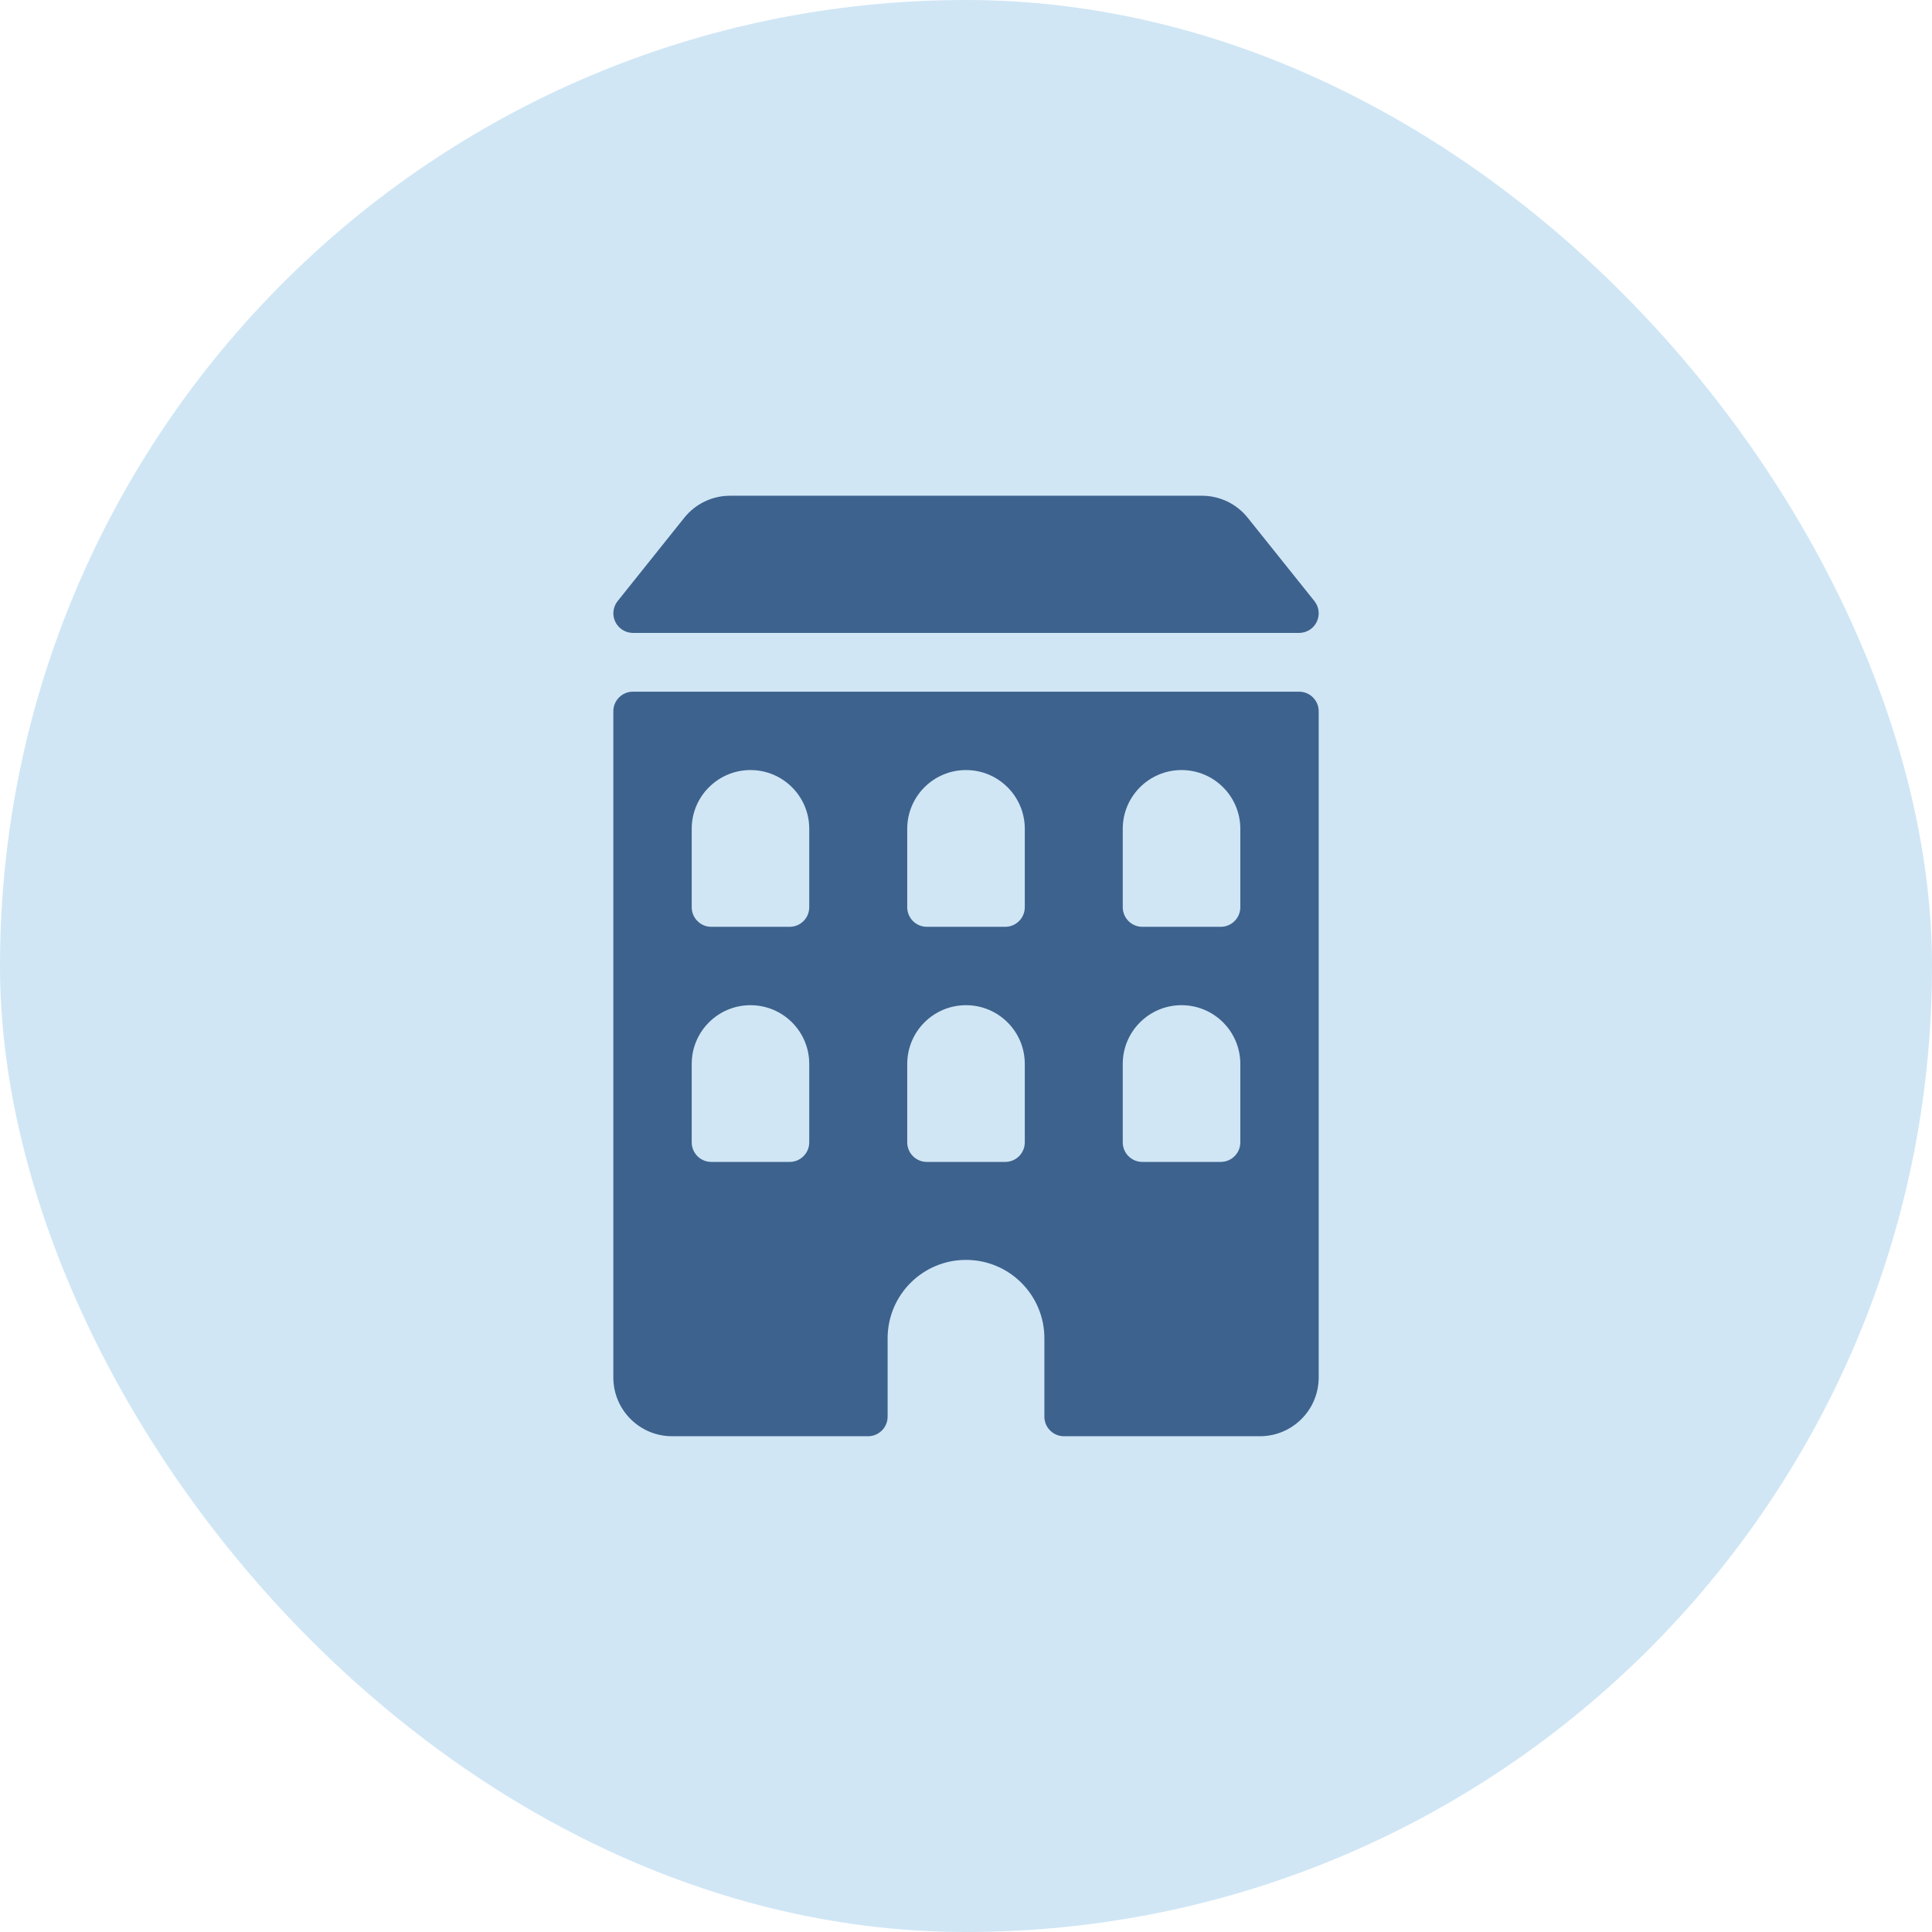 <svg width="74" height="74" viewBox="0 0 74 74" fill="none" xmlns="http://www.w3.org/2000/svg">
<rect width="74" height="74" rx="37" fill="#D0E6F5"/>
<path fill-rule="evenodd" clip-rule="evenodd" d="M49.758 24.242H24.242C23.954 24.241 23.692 24.076 23.567 23.816C23.442 23.556 23.477 23.248 23.657 23.023L26.208 19.833C26.634 19.298 27.281 18.987 27.965 18.988H46.036C46.719 18.987 47.366 19.298 47.792 19.833L50.345 23.023C50.525 23.248 50.56 23.557 50.435 23.817C50.31 24.077 50.047 24.242 49.758 24.242ZM24.242 26.493H49.758C50.173 26.493 50.509 26.829 50.509 27.243V52.759C50.509 54.003 49.501 55.011 48.257 55.011H40.752C40.338 55.011 40.002 54.675 40.002 54.26V51.258C40.002 49.6 38.658 48.257 37 48.257C35.342 48.257 33.998 49.6 33.998 51.258V54.26C33.998 54.675 33.662 55.011 33.248 55.011H25.743C24.5 55.011 23.492 54.003 23.492 52.759V27.243C23.492 26.829 23.828 26.493 24.242 26.493ZM30.996 43.754C30.996 44.168 30.66 44.504 30.246 44.504H27.244C26.83 44.504 26.494 44.168 26.494 43.754V40.752C26.494 39.508 27.502 38.501 28.745 38.501C29.988 38.501 30.996 39.508 30.996 40.752V43.754ZM30.246 35.499C30.66 35.499 30.996 35.163 30.996 34.748V31.746C30.996 30.503 29.988 29.495 28.745 29.495C27.502 29.495 26.494 30.503 26.494 31.746V34.748C26.494 35.163 26.83 35.499 27.244 35.499H30.246ZM39.252 43.754C39.252 44.168 38.916 44.504 38.501 44.504H35.499C35.085 44.504 34.749 44.168 34.749 43.754V40.752C34.749 39.508 35.757 38.501 37 38.501C38.244 38.501 39.252 39.508 39.252 40.752V43.754ZM38.501 35.499C38.916 35.499 39.252 35.163 39.252 34.748V31.746C39.252 30.503 38.244 29.495 37 29.495C35.757 29.495 34.749 30.503 34.749 31.746V34.748C34.749 35.163 35.085 35.499 35.499 35.499H38.501ZM47.507 43.754C47.507 44.168 47.171 44.504 46.756 44.504H43.754C43.34 44.504 43.004 44.168 43.004 43.754V40.752C43.004 39.508 44.012 38.501 45.255 38.501C46.499 38.501 47.507 39.508 47.507 40.752V43.754ZM46.756 35.499C47.171 35.499 47.507 35.163 47.507 34.748V31.746C47.507 30.503 46.499 29.495 45.255 29.495C44.012 29.495 43.004 30.503 43.004 31.746V34.748C43.004 35.163 43.34 35.499 43.754 35.499H46.756Z" fill="#3D628D"/>
<mask id="mask0_4603_53127" style="mask-type:alpha" maskUnits="userSpaceOnUse" x="23" y="18" width="28" height="38">
<path fill-rule="evenodd" clip-rule="evenodd" d="M49.758 24.242H24.242C23.954 24.241 23.692 24.076 23.567 23.816C23.442 23.556 23.477 23.248 23.657 23.023L26.208 19.833C26.634 19.298 27.281 18.987 27.965 18.988H46.036C46.719 18.987 47.366 19.298 47.792 19.833L50.345 23.023C50.525 23.248 50.56 23.557 50.435 23.817C50.31 24.077 50.047 24.242 49.758 24.242ZM24.242 26.493H49.758C50.173 26.493 50.509 26.829 50.509 27.243V52.759C50.509 54.003 49.501 55.011 48.257 55.011H40.752C40.338 55.011 40.002 54.675 40.002 54.26V51.258C40.002 49.6 38.658 48.257 37 48.257C35.342 48.257 33.998 49.6 33.998 51.258V54.26C33.998 54.675 33.662 55.011 33.248 55.011H25.743C24.5 55.011 23.492 54.003 23.492 52.759V27.243C23.492 26.829 23.828 26.493 24.242 26.493ZM30.996 43.754C30.996 44.168 30.66 44.504 30.246 44.504H27.244C26.83 44.504 26.494 44.168 26.494 43.754V40.752C26.494 39.508 27.502 38.501 28.745 38.501C29.988 38.501 30.996 39.508 30.996 40.752V43.754ZM30.246 35.499C30.66 35.499 30.996 35.163 30.996 34.748V31.746C30.996 30.503 29.988 29.495 28.745 29.495C27.502 29.495 26.494 30.503 26.494 31.746V34.748C26.494 35.163 26.83 35.499 27.244 35.499H30.246ZM39.252 43.754C39.252 44.168 38.916 44.504 38.501 44.504H35.499C35.085 44.504 34.749 44.168 34.749 43.754V40.752C34.749 39.508 35.757 38.501 37 38.501C38.244 38.501 39.252 39.508 39.252 40.752V43.754ZM38.501 35.499C38.916 35.499 39.252 35.163 39.252 34.748V31.746C39.252 30.503 38.244 29.495 37 29.495C35.757 29.495 34.749 30.503 34.749 31.746V34.748C34.749 35.163 35.085 35.499 35.499 35.499H38.501ZM47.507 43.754C47.507 44.168 47.171 44.504 46.756 44.504H43.754C43.34 44.504 43.004 44.168 43.004 43.754V40.752C43.004 39.508 44.012 38.501 45.255 38.501C46.499 38.501 47.507 39.508 47.507 40.752V43.754ZM46.756 35.499C47.171 35.499 47.507 35.163 47.507 34.748V31.746C47.507 30.503 46.499 29.495 45.255 29.495C44.012 29.495 43.004 30.503 43.004 31.746V34.748C43.004 35.163 43.34 35.499 43.754 35.499H46.756Z" fill="white"/>
</mask>
<g mask="url(#mask0_4603_53127)">
</g>
</svg>
